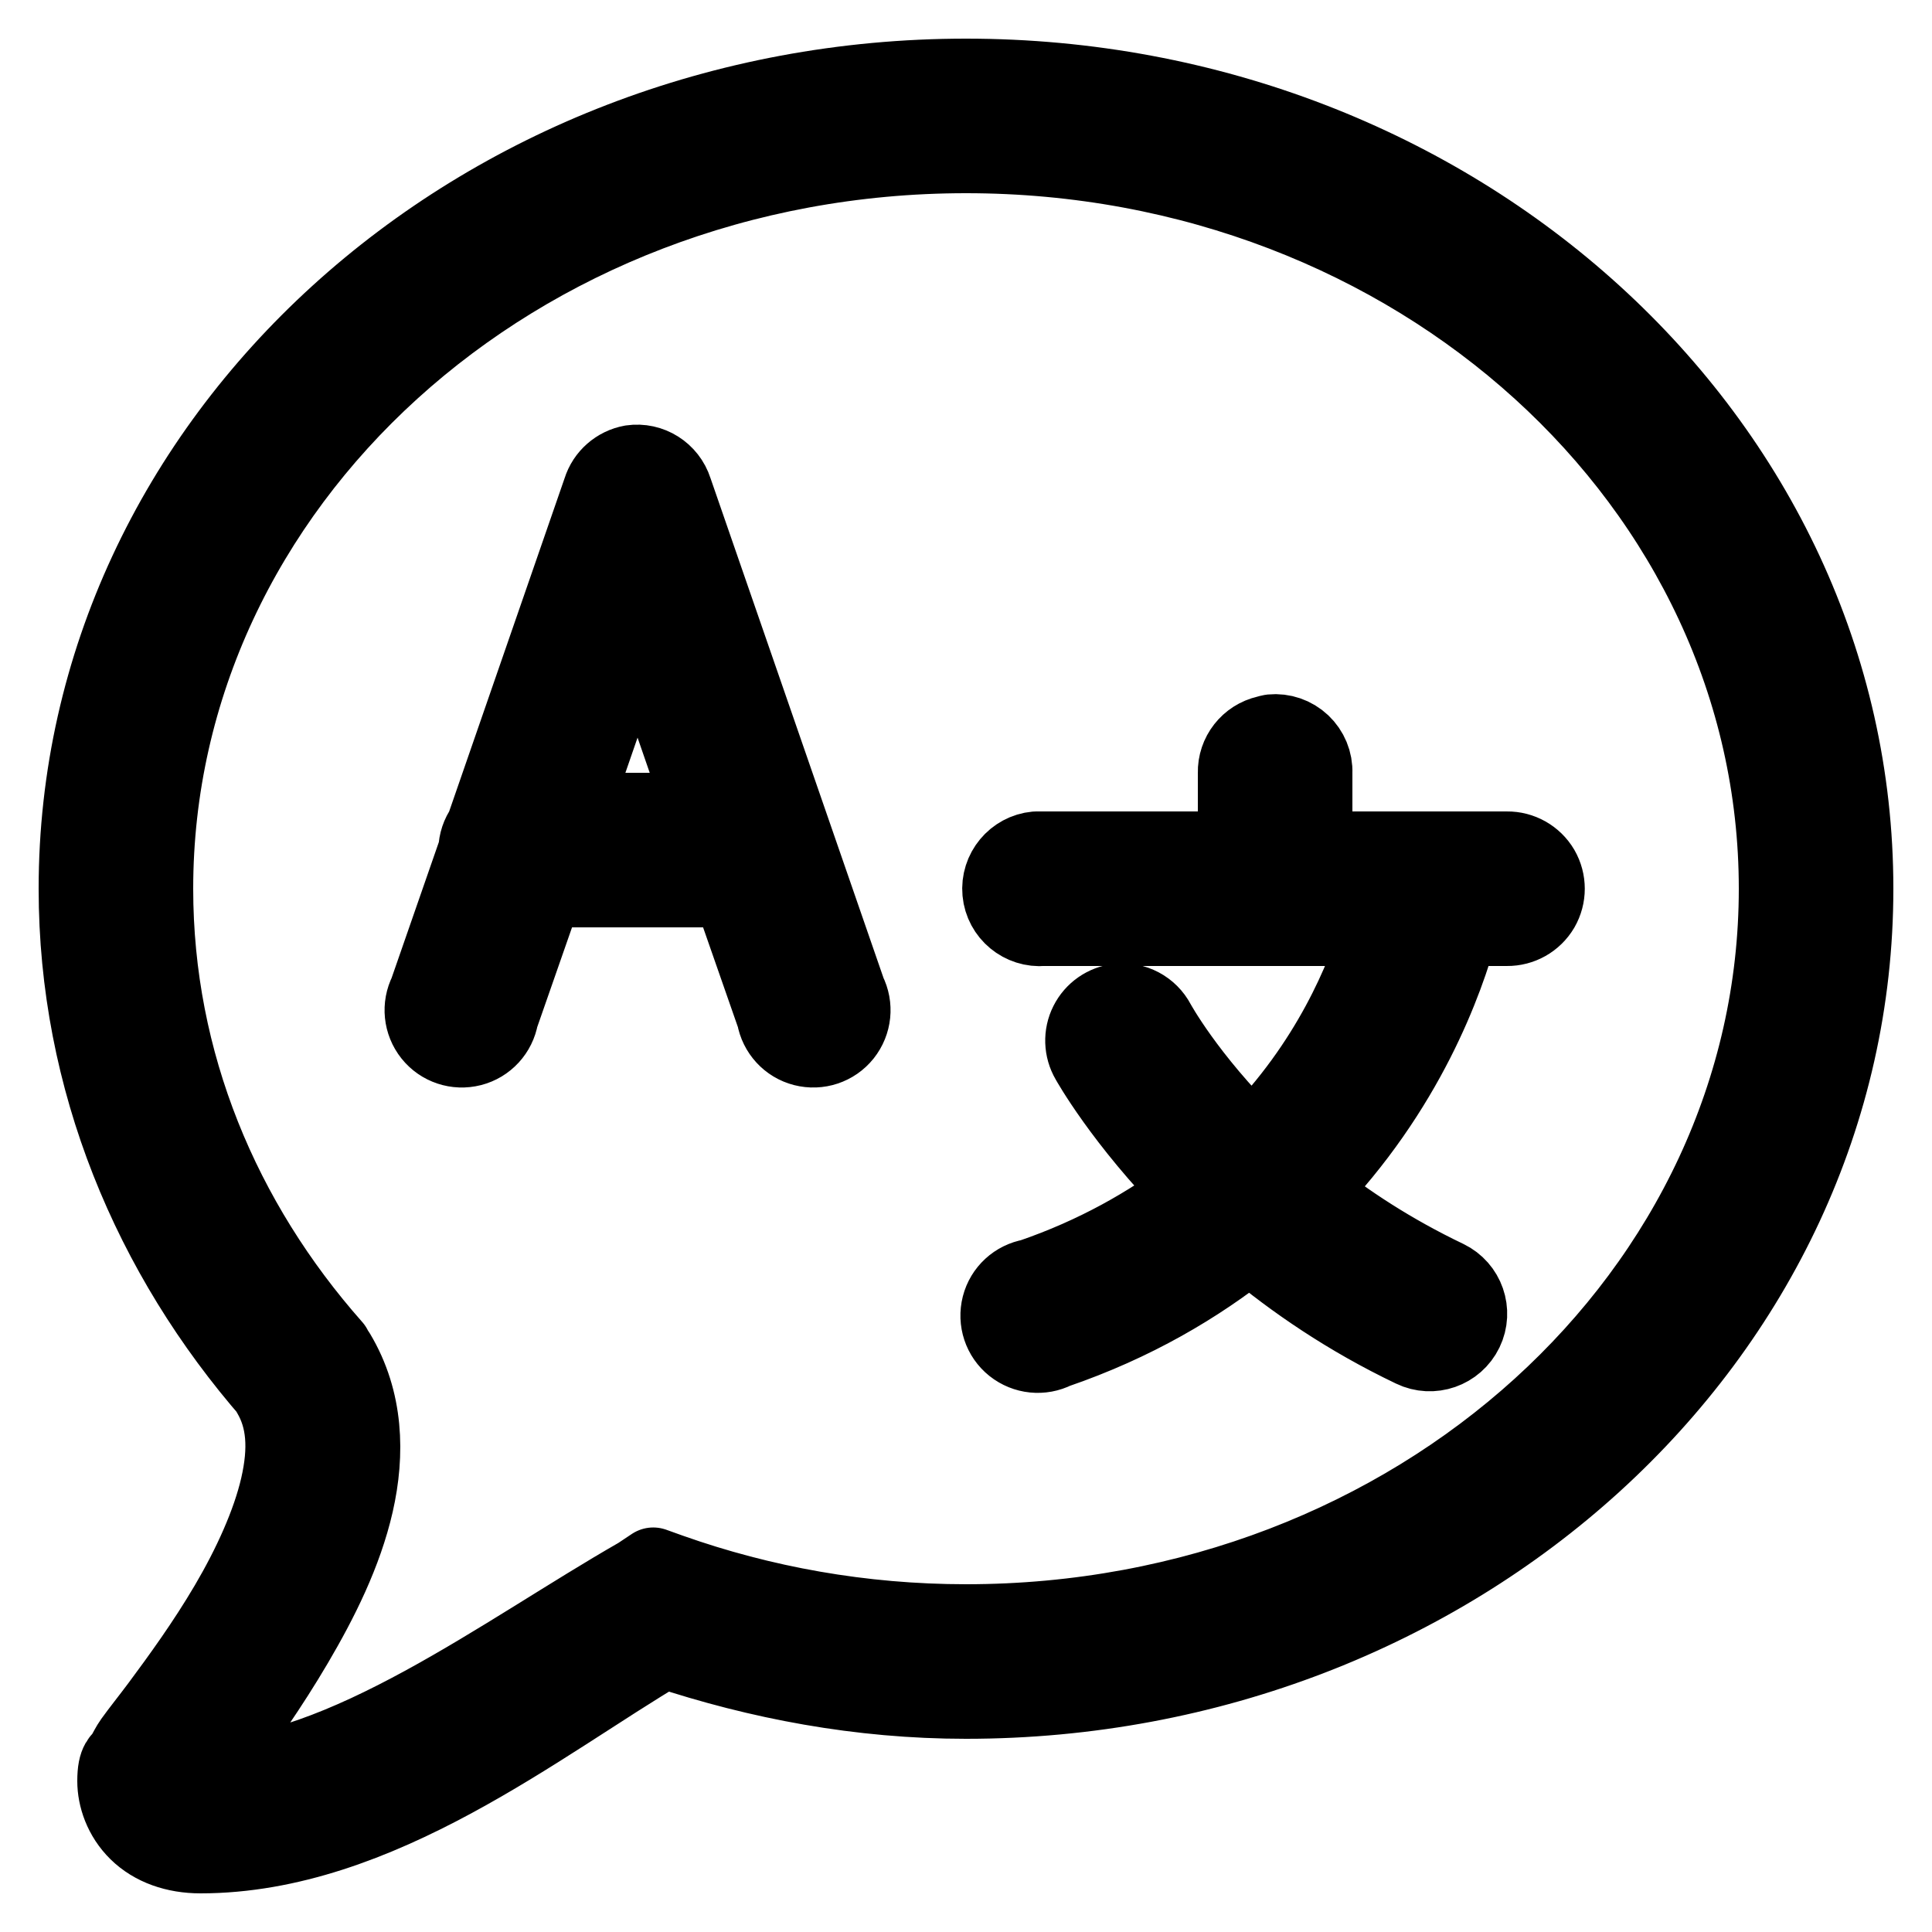 <svg xmlns="http://www.w3.org/2000/svg" viewBox="0 0 50 50" stroke="currentColor" stroke-width="2" stroke-linecap="round" stroke-linejoin="round" class="feather">
    <path
        d="M 25 2 C 12.359 2 2 11.359 2 23 C 2 27.949 3.906 32.484 7.031 36.062 L 7 36.062 C 7.391 36.719 7.441 37.5 7.219 38.469 C 6.996 39.438 6.496 40.527 5.906 41.531 C 5.316 42.535 4.656 43.441 4.125 44.156 C 3.859 44.512 3.617 44.812 3.438 45.062 C 3.348 45.188 3.289 45.316 3.219 45.438 C 3.148 45.559 3 45.551 3 46.094 C 3 46.508 3.164 47.016 3.562 47.406 C 3.961 47.797 4.535 48 5.188 48 C 9.797 48 13.992 44.574 17.188 42.688 C 19.637 43.5 22.25 44 25 44 C 37.641 44 48 34.641 48 23 C 48 11.359 37.641 2 25 2 Z M 25 4 C 36.66 4 46 12.547 46 23 C 46 33.453 36.66 42 25 42 C 22.297 42 19.715 41.527 17.344 40.688 L 16.906 40.531 L 16.531 40.781 C 13.062 42.766 8.887 45.965 5.25 46 C 5.387 45.812 5.52 45.641 5.719 45.375 C 6.262 44.645 6.973 43.641 7.625 42.531 C 8.277 41.422 8.895 40.191 9.188 38.906 C 9.48 37.621 9.445 36.246 8.719 35.031 L 8.656 34.938 L 8.625 34.875 C 5.734 31.609 4 27.492 4 23 C 4 12.547 13.34 4 25 4 Z M 16.344 12 C 15.977 12.066 15.672 12.332 15.562 12.688 L 12.531 21.438 C 12.414 21.602 12.348 21.797 12.344 22 L 11.062 25.688 C 10.883 26.039 10.926 26.461 11.172 26.77 C 11.418 27.078 11.82 27.211 12.203 27.113 C 12.582 27.016 12.871 26.703 12.938 26.312 L 14.094 23 L 18.906 23 L 20.062 26.312 C 20.129 26.703 20.418 27.016 20.797 27.113 C 21.18 27.211 21.582 27.078 21.828 26.77 C 22.074 26.461 22.117 26.039 21.938 25.688 L 17.438 12.688 C 17.289 12.223 16.828 11.93 16.344 12 Z M 16.5 16.031 L 18.219 21 L 14.781 21 Z M 32.906 18.969 C 32.863 18.977 32.82 18.988 32.781 19 C 32.316 19.105 31.988 19.523 32 20 L 32 22 L 27 22 C 26.969 22 26.938 22 26.906 22 C 26.875 22 26.844 22 26.812 22 C 26.262 22.051 25.855 22.543 25.906 23.094 C 25.957 23.645 26.449 24.051 27 24 L 35.719 24 C 35.324 25.309 34.418 27.535 32.406 29.562 C 30.703 27.883 29.938 26.469 29.938 26.469 C 29.746 26.102 29.348 25.891 28.938 25.938 C 28.602 25.977 28.309 26.18 28.156 26.484 C 28.004 26.785 28.016 27.145 28.188 27.438 C 28.188 27.438 29.051 28.996 30.875 30.844 C 29.738 31.695 28.375 32.484 26.688 33.062 C 26.297 33.129 25.984 33.418 25.887 33.797 C 25.789 34.18 25.922 34.582 26.23 34.828 C 26.539 35.074 26.961 35.117 27.312 34.938 C 29.352 34.238 30.996 33.262 32.344 32.188 C 33.496 33.148 34.871 34.098 36.562 34.906 C 37.062 35.148 37.664 34.938 37.906 34.438 C 38.148 33.938 37.938 33.336 37.438 33.094 C 36.016 32.414 34.836 31.637 33.844 30.844 C 36.41 28.199 37.41 25.355 37.781 24 L 39 24 C 39.359 24.004 39.695 23.816 39.879 23.504 C 40.059 23.191 40.059 22.809 39.879 22.496 C 39.695 22.184 39.359 21.996 39 22 L 34 22 L 34 20 C 34.012 19.711 33.895 19.434 33.688 19.238 C 33.477 19.039 33.191 18.941 32.906 18.969 Z"></path></svg>